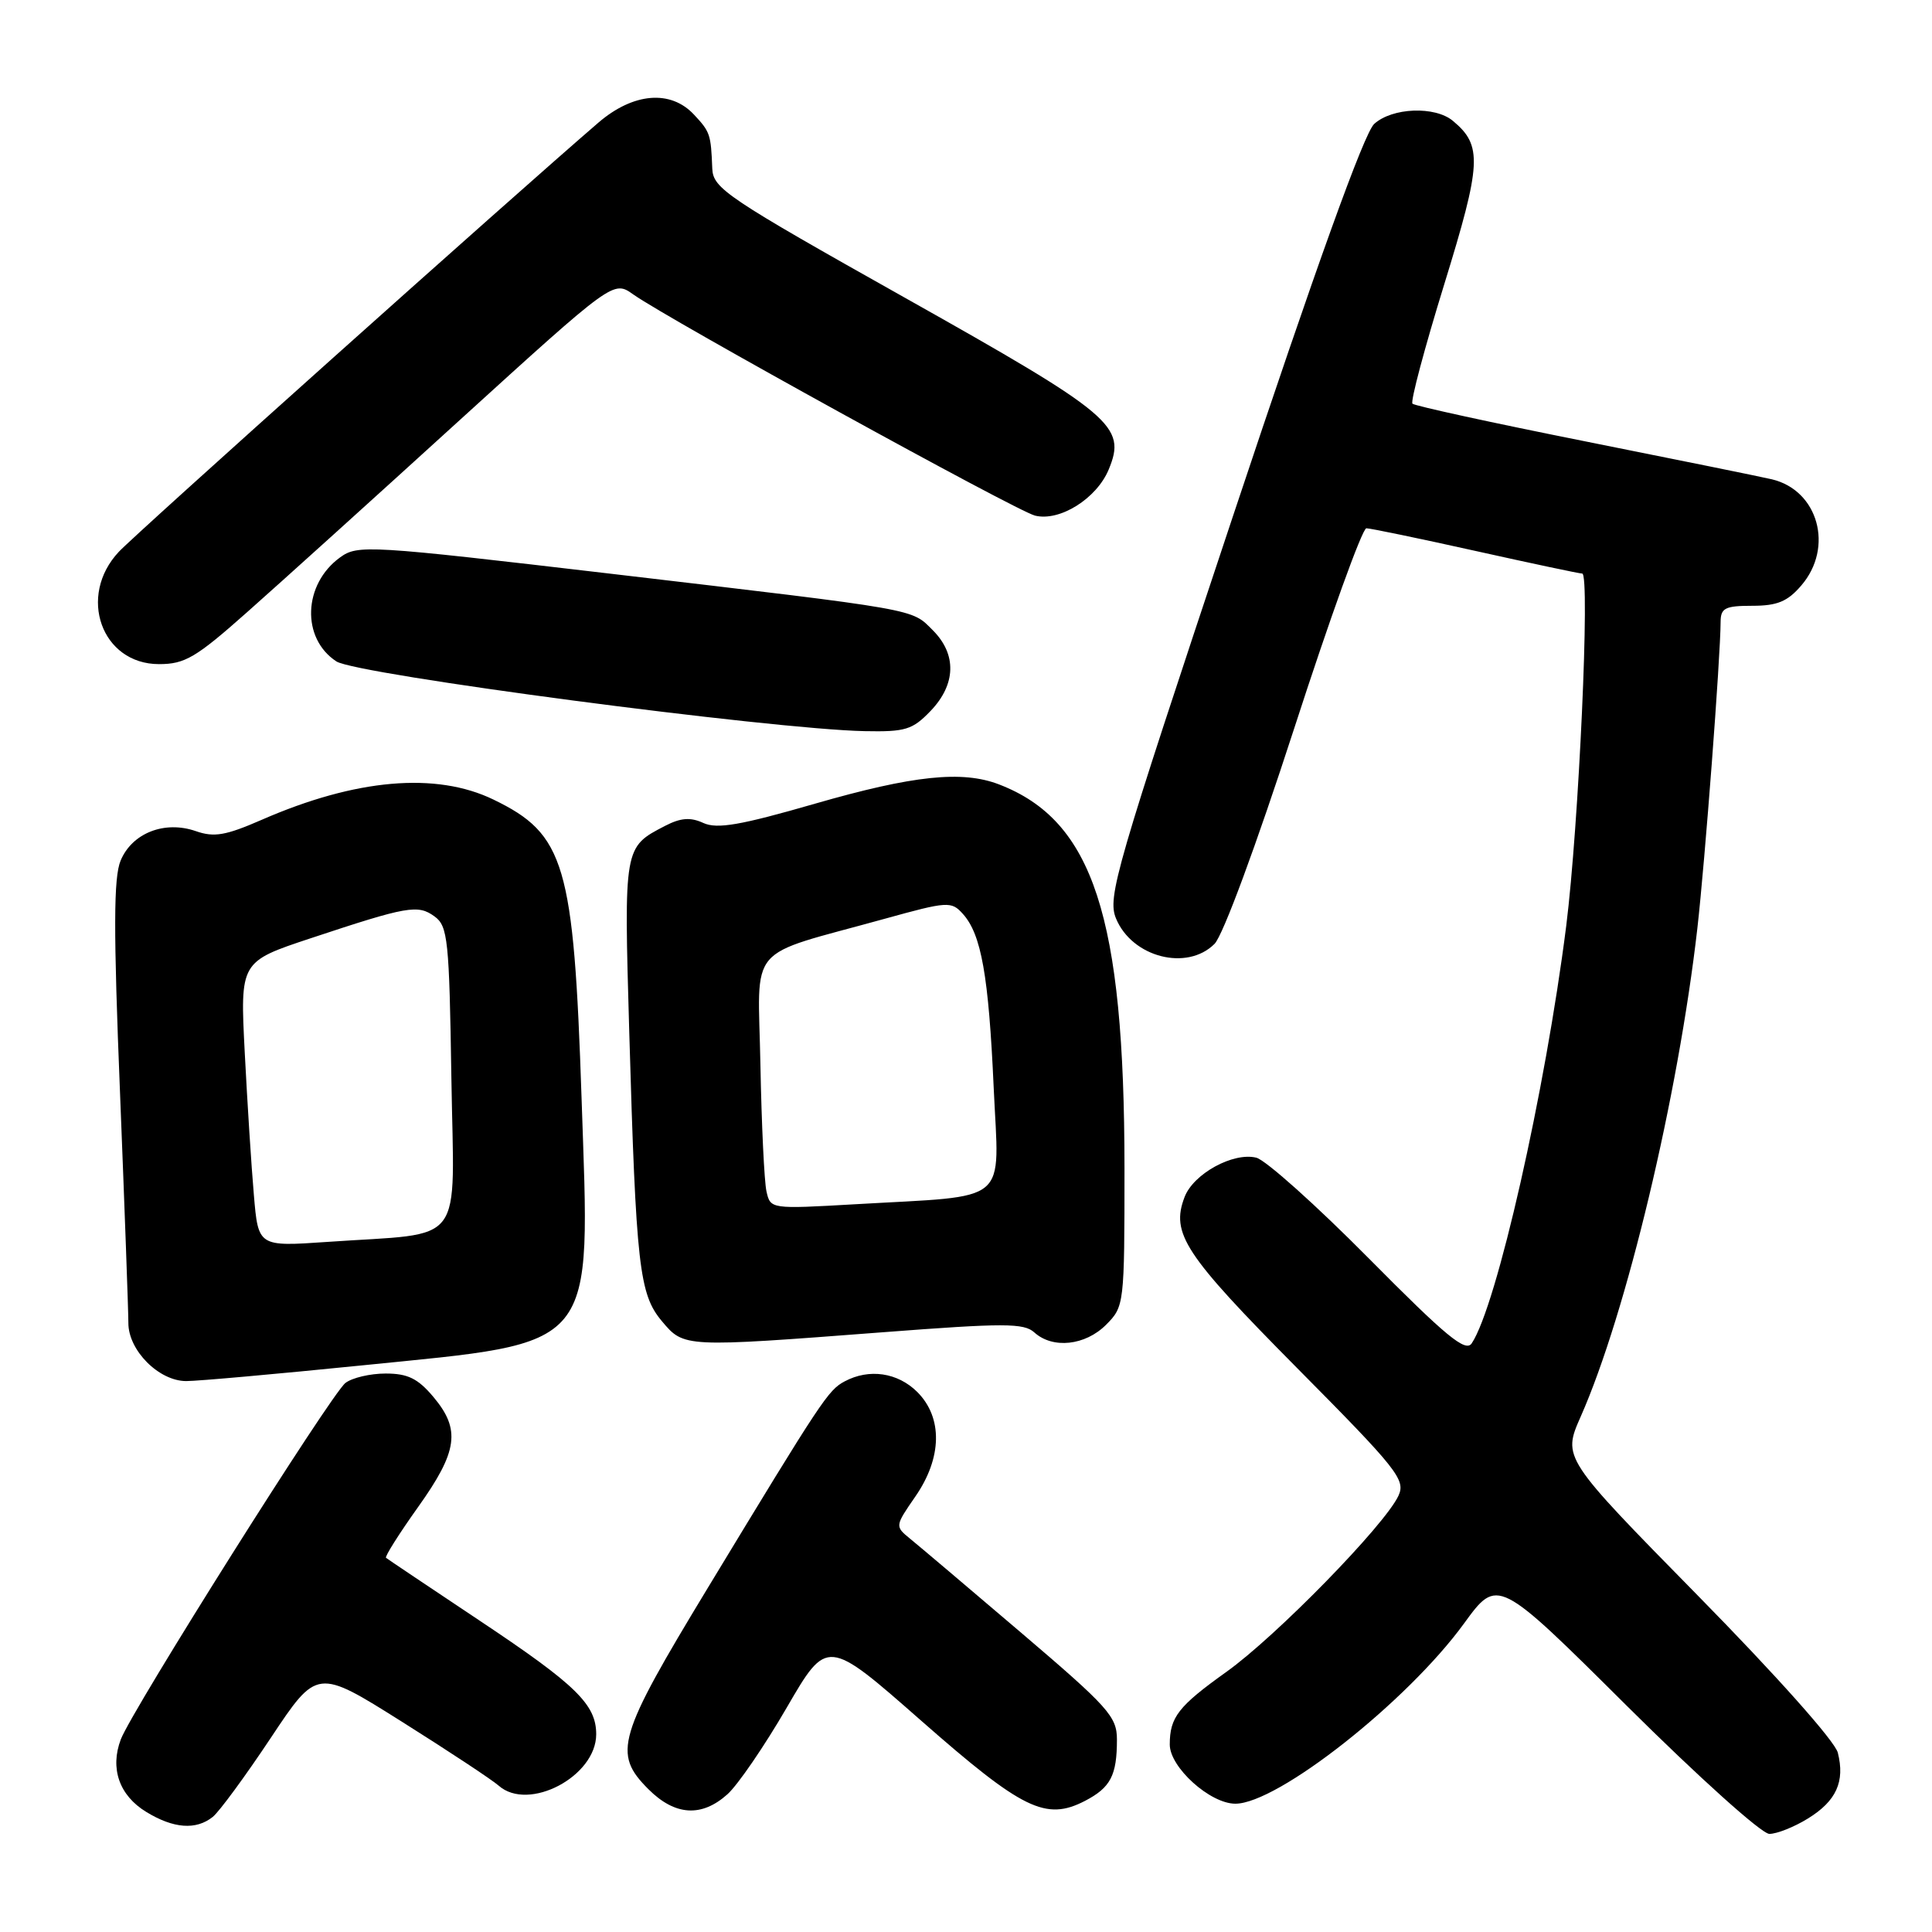 <?xml version="1.0" encoding="UTF-8" standalone="no"?>
<!DOCTYPE svg PUBLIC "-//W3C//DTD SVG 1.1//EN" "http://www.w3.org/Graphics/SVG/1.1/DTD/svg11.dtd" >
<svg xmlns="http://www.w3.org/2000/svg" xmlns:xlink="http://www.w3.org/1999/xlink" version="1.1" viewBox="0 0 256 256">
 <g >
 <path fill="currentColor"
d=" M 239.58 240.95 C 243.32 238.64 244.49 236.07 243.52 232.24 C 243.14 230.72 235.35 221.98 224.95 211.40 C 207.04 193.17 207.04 193.17 209.45 187.71 C 215.50 174.02 222.36 145.30 224.91 123.00 C 225.92 114.13 227.97 87.12 227.99 82.39 C 228.00 80.57 228.59 80.27 232.18 80.27 C 235.49 80.27 236.86 79.71 238.68 77.58 C 243.03 72.53 240.93 64.97 234.78 63.51 C 233.52 63.21 222.41 60.95 210.09 58.49 C 197.76 56.03 187.44 53.78 187.16 53.49 C 186.87 53.21 188.77 46.09 191.37 37.67 C 196.32 21.63 196.45 19.28 192.51 16.01 C 190.13 14.03 184.48 14.25 182.09 16.42 C 180.76 17.63 174.46 35.11 163.35 68.46 C 147.78 115.20 146.71 118.89 147.88 121.71 C 150.01 126.85 157.28 128.72 160.93 125.07 C 162.05 123.95 166.45 112.04 171.47 96.57 C 176.20 81.96 180.51 70.00 181.05 70.00 C 181.58 70.00 188.08 71.35 195.50 73.00 C 202.92 74.65 209.28 76.00 209.65 76.00 C 210.72 76.00 209.20 109.44 207.53 122.71 C 204.76 144.60 198.32 173.06 195.01 178.00 C 194.20 179.22 191.62 177.09 181.37 166.74 C 174.42 159.72 167.72 153.72 166.47 153.40 C 163.41 152.64 158.13 155.53 156.96 158.62 C 155.12 163.44 156.94 166.20 171.80 181.20 C 185.22 194.73 186.28 196.08 185.30 198.20 C 183.47 202.11 169.10 216.83 162.48 221.55 C 156.14 226.08 155.00 227.54 155.00 231.16 C 155.00 234.18 160.34 239.00 163.69 239.00 C 169.29 239.00 186.45 225.49 193.99 215.12 C 198.44 209.01 198.44 209.01 215.54 226.01 C 225.08 235.49 233.43 243.00 234.45 243.00 C 235.45 243.00 237.76 242.08 239.58 240.95 Z  M 28.19 240.75 C 29.05 240.06 32.51 235.35 35.88 230.28 C 42.01 221.06 42.01 221.06 53.26 228.14 C 59.44 232.03 65.21 235.84 66.08 236.61 C 70.04 240.11 79.00 235.39 79.00 229.80 C 79.00 225.86 76.35 223.27 63.67 214.82 C 56.98 210.36 51.34 206.58 51.15 206.42 C 50.96 206.27 52.87 203.24 55.40 199.69 C 60.67 192.30 61.07 189.42 57.41 185.08 C 55.37 182.66 54.03 182.00 51.10 182.00 C 49.06 182.00 46.66 182.56 45.77 183.25 C 43.87 184.72 17.49 226.58 16.01 230.47 C 14.55 234.32 15.80 237.91 19.38 240.09 C 23.00 242.30 25.97 242.52 28.19 240.75 Z  M 96.39 237.75 C 97.77 236.51 101.30 231.35 104.24 226.28 C 109.60 217.05 109.60 217.05 122.05 227.99 C 135.49 239.80 138.57 241.31 143.76 238.63 C 147.16 236.86 148.00 235.26 148.00 230.50 C 148.00 227.45 146.87 226.20 135.29 216.33 C 128.30 210.37 121.67 204.76 120.57 203.87 C 118.58 202.24 118.59 202.21 121.28 198.31 C 124.84 193.18 124.94 187.85 121.55 184.45 C 118.95 181.86 115.16 181.31 111.92 183.04 C 109.73 184.21 108.95 185.39 93.82 210.35 C 81.79 230.20 81.17 232.32 85.92 237.08 C 89.44 240.60 92.97 240.82 96.39 237.75 Z  M 47.98 180.92 C 79.52 177.73 78.19 179.34 77.06 145.50 C 76.02 114.48 74.86 110.53 65.39 105.95 C 57.78 102.26 47.13 103.19 34.70 108.62 C 29.91 110.71 28.38 110.98 25.95 110.13 C 21.81 108.69 17.50 110.38 15.98 114.04 C 15.05 116.29 15.03 123.21 15.90 144.72 C 16.51 160.00 17.01 173.76 17.01 175.30 C 17.00 178.93 21.05 183.00 24.68 183.00 C 26.21 183.00 36.69 182.06 47.98 180.92 Z  M 116.99 176.53 C 133.06 175.30 135.68 175.30 137.06 176.56 C 139.50 178.76 143.79 178.30 146.55 175.55 C 148.97 173.12 149.00 172.89 149.00 154.80 C 148.99 121.42 144.85 108.74 132.38 103.94 C 127.50 102.06 121.01 102.74 108.00 106.49 C 98.10 109.35 95.03 109.88 93.20 109.05 C 91.49 108.26 90.20 108.36 88.13 109.43 C 82.65 112.27 82.67 112.15 83.38 136.77 C 84.28 167.83 84.70 171.49 87.71 175.07 C 90.64 178.55 90.56 178.55 116.99 176.53 Z  M 123.31 94.20 C 126.68 90.68 126.79 86.70 123.61 83.52 C 120.71 80.62 122.18 80.88 81.00 76.03 C 48.72 72.24 47.41 72.16 45.06 73.86 C 40.16 77.41 39.90 84.58 44.57 87.64 C 47.22 89.38 102.18 96.63 114.56 96.88 C 119.98 96.99 120.91 96.70 123.31 94.20 Z  M 32.74 81.12 C 37.01 77.34 49.68 65.90 60.89 55.69 C 81.28 37.15 81.28 37.15 83.89 39.00 C 88.60 42.34 134.64 67.69 137.14 68.32 C 140.41 69.14 145.31 66.07 146.91 62.21 C 149.29 56.46 147.55 54.99 119.90 39.45 C 96.28 26.18 94.49 24.98 94.38 22.34 C 94.20 17.78 94.10 17.48 91.96 15.19 C 88.86 11.86 83.91 12.28 79.29 16.25 C 67.90 26.05 18.09 70.62 15.75 73.11 C 10.23 78.98 13.45 88.00 21.07 88.00 C 24.50 88.00 25.96 87.14 32.74 81.12 Z  M 33.64 158.35 C 33.31 154.58 32.77 146.09 32.43 139.47 C 31.81 127.43 31.81 127.43 41.15 124.33 C 54.02 120.06 55.37 119.82 57.59 121.44 C 59.34 122.72 59.53 124.50 59.81 142.82 C 60.16 165.62 61.95 163.26 43.36 164.56 C 34.22 165.19 34.22 165.19 33.64 158.35 Z  M 101.56 157.86 C 101.27 156.56 100.91 149.02 100.76 141.10 C 100.46 124.72 98.60 126.91 117.24 121.74 C 125.58 119.43 126.06 119.40 127.58 121.09 C 130.03 123.80 131.00 129.26 131.67 144.14 C 132.38 159.83 134.13 158.36 113.30 159.57 C 102.11 160.21 102.09 160.21 101.56 157.86 Z "/>
</g>
</svg>